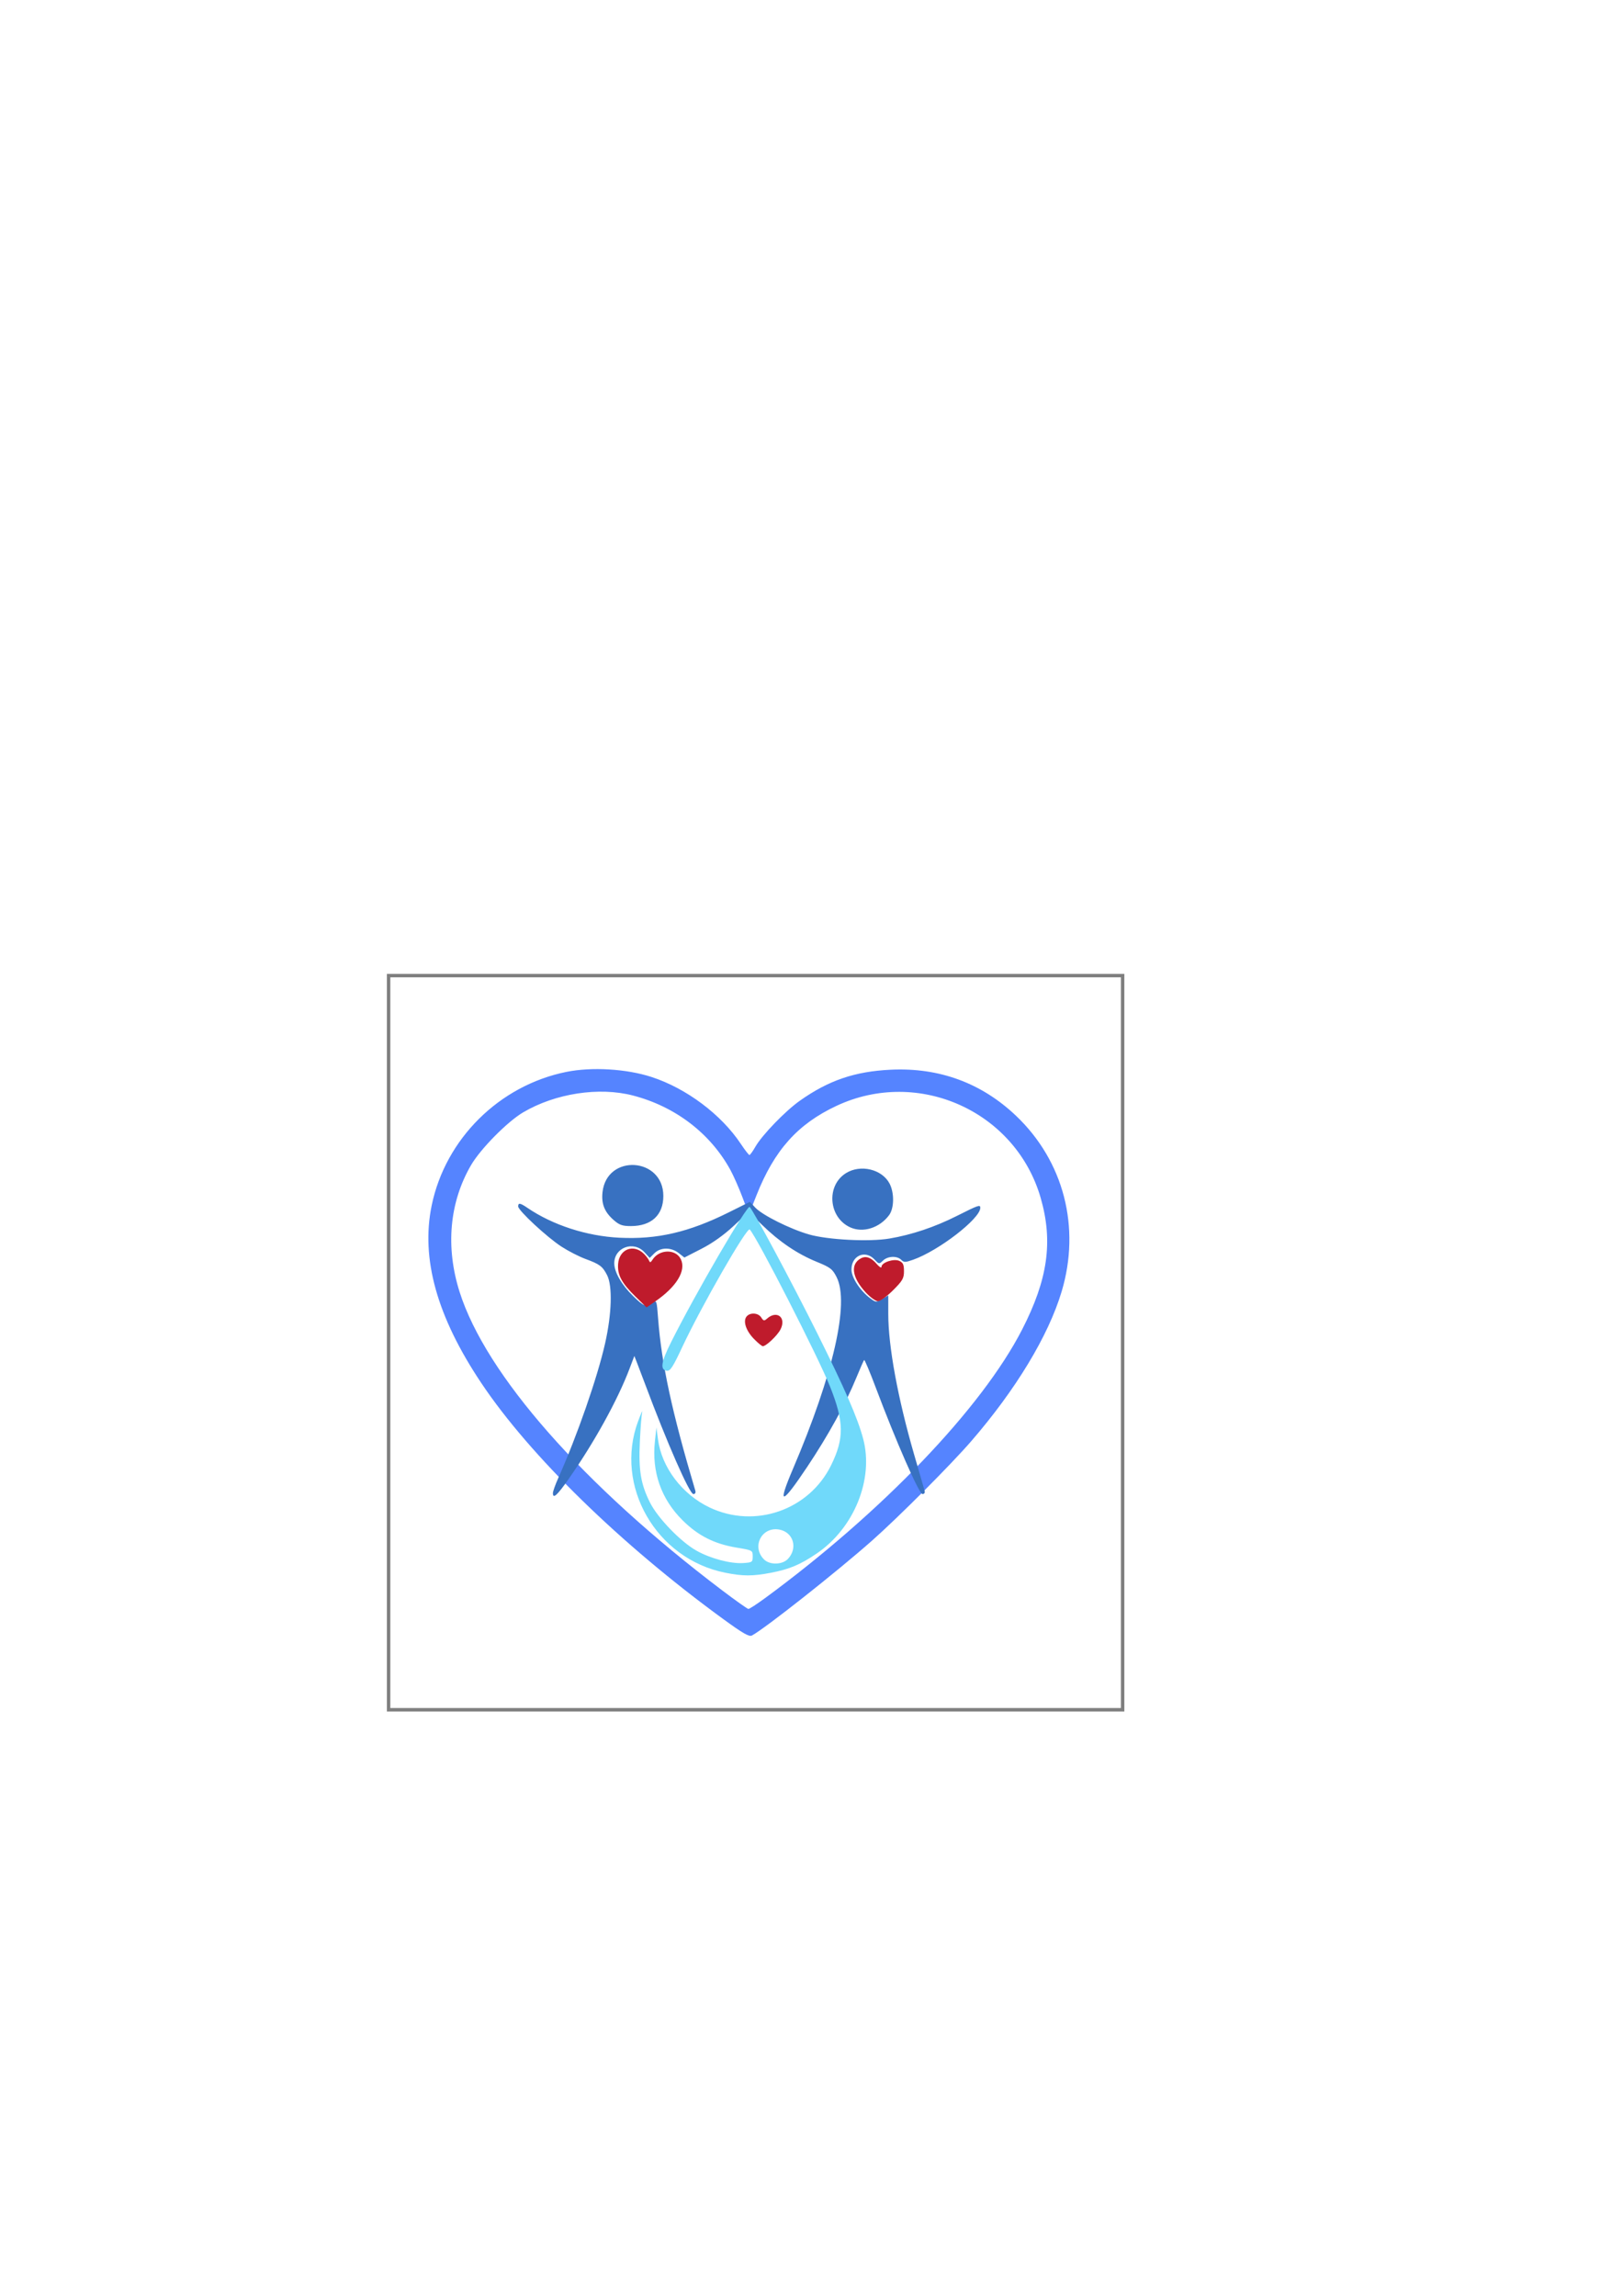 <?xml version="1.0" encoding="UTF-8" standalone="no"?>
<!-- Created with Inkscape (http://www.inkscape.org/) -->

<svg
   width="210mm"
   height="297mm"
   viewBox="0 0 210 297"
   version="1.1"
   id="svg5"
   xml:space="preserve"
   inkscape:version="1.2.2 (732a01da63, 2022-12-09)"
   sodipodi:docname="favicon_editable.svg"
   xmlns:inkscape="http://www.inkscape.org/namespaces/inkscape"
   xmlns:sodipodi="http://sodipodi.sourceforge.net/DTD/sodipodi-0.dtd"
   xmlns="http://www.w3.org/2000/svg"
   xmlns:svg="http://www.w3.org/2000/svg"><sodipodi:namedview
     id="namedview7"
     pagecolor="#505050"
     bordercolor="#eeeeee"
     borderopacity="1"
     inkscape:showpageshadow="0"
     inkscape:pageopacity="0"
     inkscape:pagecheckerboard="0"
     inkscape:deskcolor="#505050"
     inkscape:document-units="mm"
     showgrid="false"
     inkscape:zoom="1.0419012"
     inkscape:cx="391.11194"
     inkscape:cy="691.5243"
     inkscape:window-width="1920"
     inkscape:window-height="1002"
     inkscape:window-x="-8"
     inkscape:window-y="-8"
     inkscape:window-maximized="1"
     inkscape:current-layer="layer1" /><defs
     id="defs2" /><g
     inkscape:label="Layer 1"
     inkscape:groupmode="layer"
     id="layer1"><path
       style="fill:#5584ff;fill-opacity:1;stroke-width:0.265"
       d="m 93.544,209.425 c -13.204,-9.624 -24.974,-21.102 -31.246,-30.471 -5.762,-8.607 -7.865,-16.122 -6.441,-23.016 1.777,-8.604 8.742,-15.511 17.411,-17.268 3.302,-0.669 7.782,-0.403 11.031,0.654 4.517,1.47 9.031,4.854 11.565,8.67 0.52,0.783 1.018,1.423 1.106,1.422 0.089,-0.001 0.435,-0.481 0.769,-1.067 0.86,-1.505 3.853,-4.606 5.735,-5.94 3.729,-2.644 7.133,-3.806 11.796,-4.027 6.259,-0.296 11.738,1.721 16.197,5.964 6.169,5.869 8.388,14.42 5.9,22.732 -1.716,5.733 -5.921,12.688 -11.717,19.382 -2.598,3.001 -9.354,9.773 -12.777,12.808 -4.502,3.992 -13.877,11.4 -15.582,12.312 -0.358,0.191 -1.166,-0.273 -3.748,-2.155 z m 5.407,-2.653 c 15.221,-11.179 28.087,-24.613 33.301,-34.773 3.335,-6.499 4.025,-11.386 2.403,-17.025 -3.222,-11.198 -15.809,-16.878 -26.411,-11.919 -5.022,2.349 -8.045,5.724 -10.355,11.56 l -0.986,2.491 -0.825,-2.191 c -0.454,-1.205 -1.155,-2.797 -1.558,-3.537 -2.588,-4.751 -7.142,-8.234 -12.626,-9.657 -4.394,-1.14 -10.028,-0.277 -14.196,2.175 -2.043,1.202 -5.531,4.735 -6.756,6.844 -2.796,4.813 -3.314,10.599 -1.47,16.404 3.397,10.69 15.96,24.967 33.954,38.583 1.746,1.321 3.28,2.408 3.407,2.415 0.128,0.007 1.08,-0.61 2.117,-1.372 z"
       id="path2614"
       inkscape:export-filename="favicon.png"
       inkscape:export-xdpi="96"
       inkscape:export-ydpi="96" /><path
       style="fill:#3871c1;fill-opacity:1;stroke-width:0.265"
       d="m 71.542,193.148 c 0,-0.214 0.307,-1.077 0.683,-1.918 2.446,-5.475 5.081,-13.05 6.072,-17.459 0.867,-3.856 0.968,-7.43 0.249,-8.821 -0.589,-1.139 -0.948,-1.408 -2.794,-2.086 -0.813,-0.299 -2.202,-1.011 -3.087,-1.583 -1.878,-1.214 -5.621,-4.686 -5.621,-5.214 0,-0.494 0.257,-0.455 1.191,0.182 3.271,2.231 7.661,3.658 11.906,3.87 4.874,0.243 8.984,-0.708 14.133,-3.271 l 2.755,-1.371 0.696,0.745 c 0.907,0.971 4.489,2.762 6.939,3.47 2.434,0.703 7.812,0.978 10.43,0.532 2.894,-0.492 5.847,-1.483 8.703,-2.92 2.815,-1.416 3.043,-1.495 3.043,-1.053 0,1.394 -5.369,5.543 -8.69,6.715 -1.013,0.357 -1.19,0.359 -1.538,0.011 -0.542,-0.542 -1.747,-0.493 -2.36,0.096 -0.496,0.477 -0.524,0.474 -1.092,-0.132 -1.211,-1.293 -2.989,-0.522 -2.989,1.297 0,1.036 1.127,2.752 2.451,3.734 0.708,0.525 0.757,0.527 1.521,0.076 l 0.79,-0.467 v 2.398 c 0,4.186 1.235,10.903 3.339,18.161 0.671,2.315 1.28,4.418 1.353,4.672 0.085,0.297 -0.012,0.463 -0.271,0.463 -0.434,0 -3.427,-6.818 -6.009,-13.69 -0.779,-2.072 -1.469,-3.714 -1.534,-3.649 -0.065,0.065 -0.512,1.079 -0.993,2.254 -1.383,3.379 -3.652,7.499 -6.377,11.579 -3.345,5.009 -3.904,5.085 -1.839,0.249 5.225,-12.232 7.331,-21.474 5.65,-24.795 -0.535,-1.058 -0.797,-1.259 -2.588,-1.991 -2.51,-1.027 -4.849,-2.609 -7.059,-4.775 l -1.724,-1.691 -1.958,1.828 c -1.261,1.177 -2.744,2.231 -4.164,2.958 l -2.207,1.13 -0.736,-0.579 c -0.983,-0.773 -2.358,-0.762 -3.146,0.026 l -0.605,0.605 -0.675,-0.737 c -1.409,-1.537 -3.911,-0.625 -3.911,1.426 0,1.14 0.946,2.789 2.427,4.232 1.425,1.388 1.672,1.476 2.508,0.89 0.548,-0.384 0.557,-0.359 0.74,2.051 0.445,5.848 1.803,12.126 4.806,22.217 0.087,0.292 -0.004,0.463 -0.249,0.463 -0.498,0 -3.418,-6.657 -6.267,-14.287 -0.408,-1.091 -0.882,-2.342 -1.054,-2.778 l -0.313,-0.794 -0.623,1.645 c -1.537,4.059 -4.574,9.556 -7.898,14.296 -1.489,2.123 -2.016,2.592 -2.016,1.793 z m 38.474,-34.368 c -2.825,-1.279 -3.146,-5.416 -0.545,-7.023 1.884,-1.165 4.659,-0.497 5.628,1.354 0.635,1.213 0.603,3.202 -0.065,4.097 -1.23,1.648 -3.37,2.318 -5.018,1.572 z m -30.627,-0.96 c -1.178,-1.035 -1.598,-2.096 -1.428,-3.608 0.561,-4.978 7.868,-4.509 7.868,0.506 0,2.464 -1.542,3.895 -4.198,3.895 -1.111,0 -1.494,-0.135 -2.243,-0.793 z"
       id="path3153"
       sodipodi:nodetypes="sssssssssscsssssssssssscsssssssssssscsscsscssssssssscsssssssssssssss" /><path
       style="fill:#bf1b2c;fill-opacity:1;stroke-width:0.265"
       d="m 97.548,173.204 c -1.034,-1.065 -1.438,-2.303 -0.945,-2.897 0.457,-0.551 1.517,-0.477 1.898,0.133 0.277,0.444 0.382,0.467 0.73,0.156 1.294,-1.155 2.553,-0.151 1.752,1.397 -0.407,0.787 -1.857,2.161 -2.28,2.161 -0.127,0 -0.647,-0.428 -1.155,-0.951 z M 82.226,167.735 c -1.788,-1.745 -2.354,-2.808 -2.25,-4.218 0.144,-1.933 2.006,-2.65 3.362,-1.295 0.269,0.269 0.557,0.653 0.639,0.853 0.119,0.287 0.212,0.267 0.443,-0.099 0.877,-1.386 3.015,-1.432 3.672,-0.08 0.717,1.477 -0.547,3.562 -3.312,5.465 l -1.122,0.772 z m 29.782,-0.548 c -1.777,-1.927 -2.016,-3.651 -0.611,-4.402 0.657,-0.352 1.327,-0.107 2.062,0.753 0.327,0.382 0.595,0.54 0.595,0.351 0.002,-0.567 1.587,-1.101 2.301,-0.776 0.489,0.223 0.61,0.488 0.61,1.334 0,0.924 -0.177,1.234 -1.415,2.471 -0.778,0.778 -1.656,1.415 -1.951,1.415 -0.295,0 -1.011,-0.516 -1.593,-1.147 z"
       id="path3149" /><path
       style="fill:#70d9fa;fill-opacity:1;stroke-width:0.265"
       d="m 93.821,203.453 c -8.929,-1.789 -14.361,-11.233 -11.262,-19.582 0.378,-1.019 0.618,-1.554 0.532,-1.191 -0.085,0.364 -0.221,2.09 -0.302,3.836 -0.171,3.716 0.122,5.48 1.307,7.851 1.004,2.01 3.973,5.085 6.021,6.237 1.805,1.015 4.417,1.708 6.043,1.603 1.173,-0.076 1.233,-0.118 1.233,-0.866 0,-0.776 -0.026,-0.79 -2.106,-1.137 -2.864,-0.478 -4.951,-1.533 -6.955,-3.515 -2.79,-2.76 -4.023,-6.277 -3.592,-10.247 l 0.193,-1.777 0.202,1.533 c 0.48,3.637 3.128,7.132 6.682,8.819 5.855,2.78 12.862,0.347 15.715,-5.457 1.712,-3.482 1.684,-5.622 -0.131,-10.177 -1.525,-3.828 -9.438,-19.306 -10.393,-20.329 -0.351,-0.376 -6.255,9.915 -8.751,15.25 -1.199,2.564 -1.54,3.086 -1.978,3.025 -0.895,-0.123 -0.751,-1.096 0.545,-3.686 3.137,-6.27 9.866,-17.84 10.179,-17.503 0.554,0.598 5.481,9.803 8.681,16.221 3.633,7.287 5.284,11.073 6.002,13.772 1.391,5.229 -1.169,11.55 -6.011,14.838 -2.12,1.44 -3.534,2.034 -5.927,2.492 -2.379,0.455 -3.615,0.453 -5.928,-0.01 z m 8.136,-1.789 c 1.302,-1.395 0.699,-3.446 -1.113,-3.786 -2.279,-0.428 -3.639,2.209 -1.989,3.858 0.742,0.742 2.377,0.704 3.103,-0.073 z"
       id="path3659" /><rect
       style="opacity:0.5;fill:none;stroke:#000000;stroke-width:0.447;stroke-opacity:1"
       id="rect304"
       width="94.975"
       height="94.975"
       x="50.281"
       y="126.21" /></g></svg>
